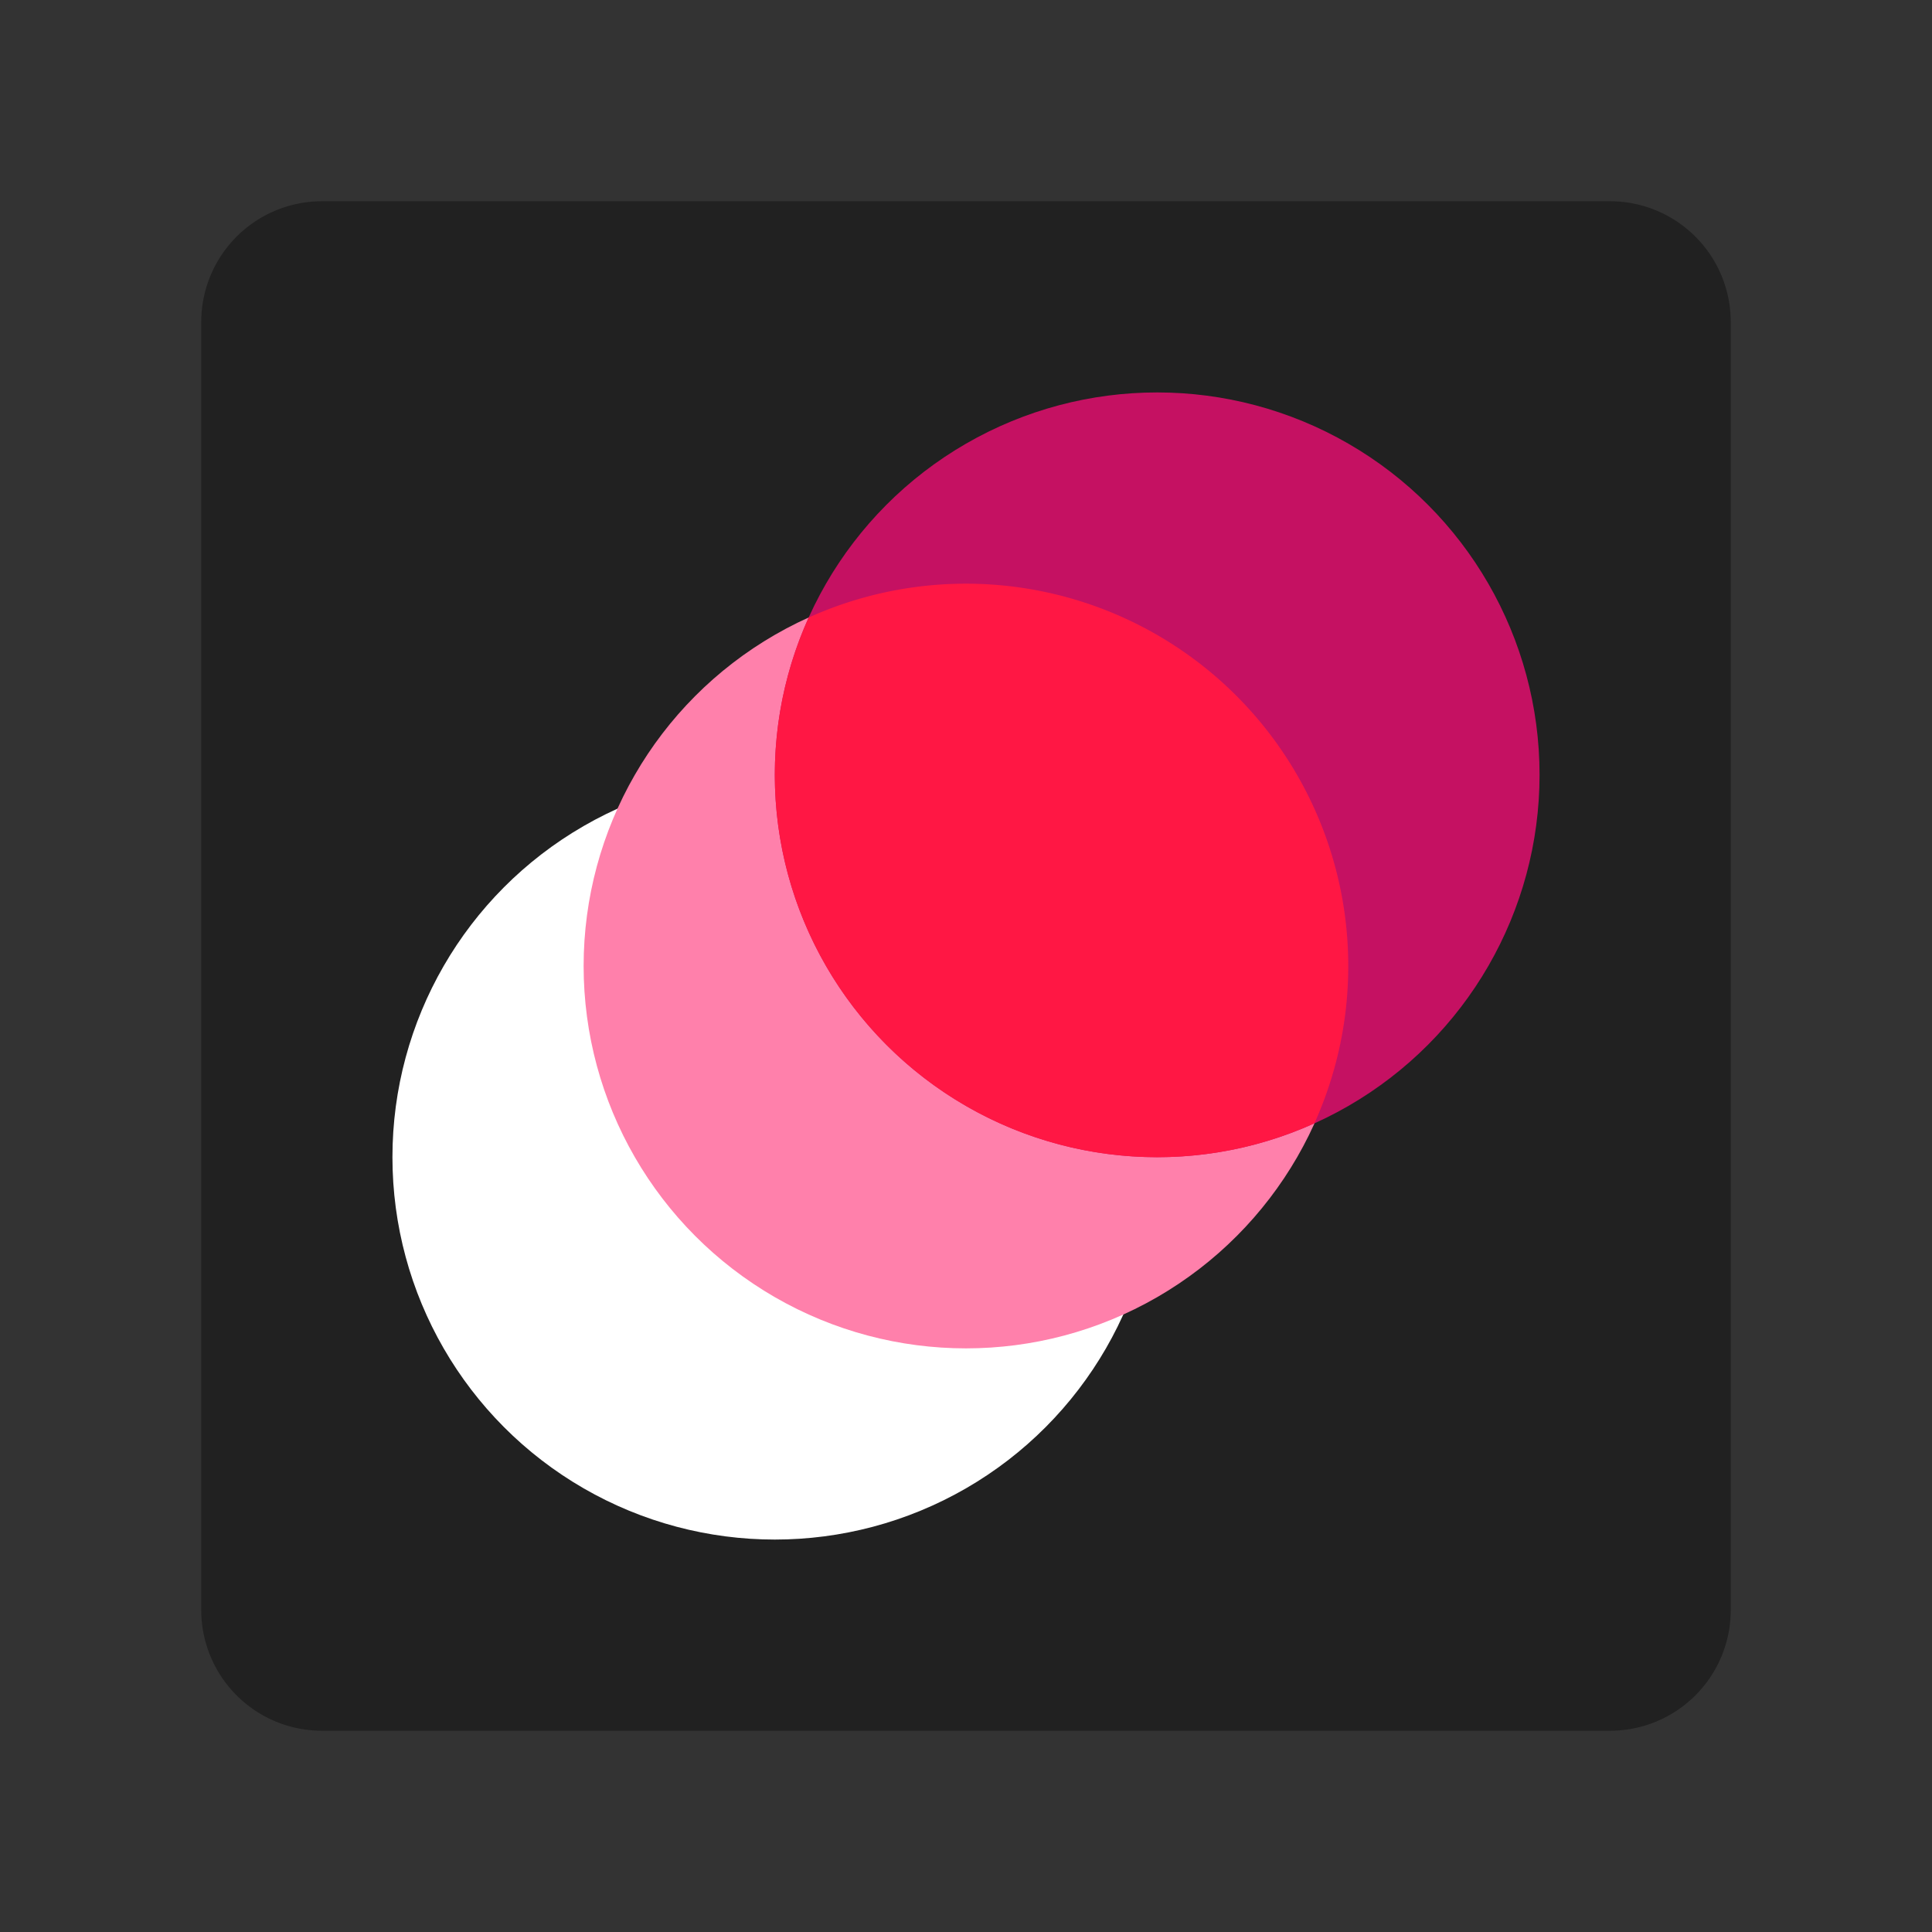 <svg viewBox="0 0 48 48" xmlns="http://www.w3.org/2000/svg"><rect x="0" y="0" width="48" height="48" fill="#333333" stroke="none"/><g fill="none"><path d="M8 5h32a3 3 0 0 1 3 3v32a3 3 0 0 1-3 3H8a3 3 0 0 1-3-3V8a3 3 0 0 1 3-3z" fill="#212121"/><circle fill="#FFF" cx="19.25" cy="28.75" r="9.5"/><circle fill="#FF80AB" cx="24" cy="24" r="9.5"/><circle fill="#C51162" cx="28.75" cy="19.25" r="9.5"/><path d="M28.75 28.75a9.448 9.448 0 0 0 3.907-.843 9.499 9.499 0 0 0-12.565-12.565A9.499 9.499 0 0 0 28.75 28.75z" fill="#FF1744"/></g></svg>